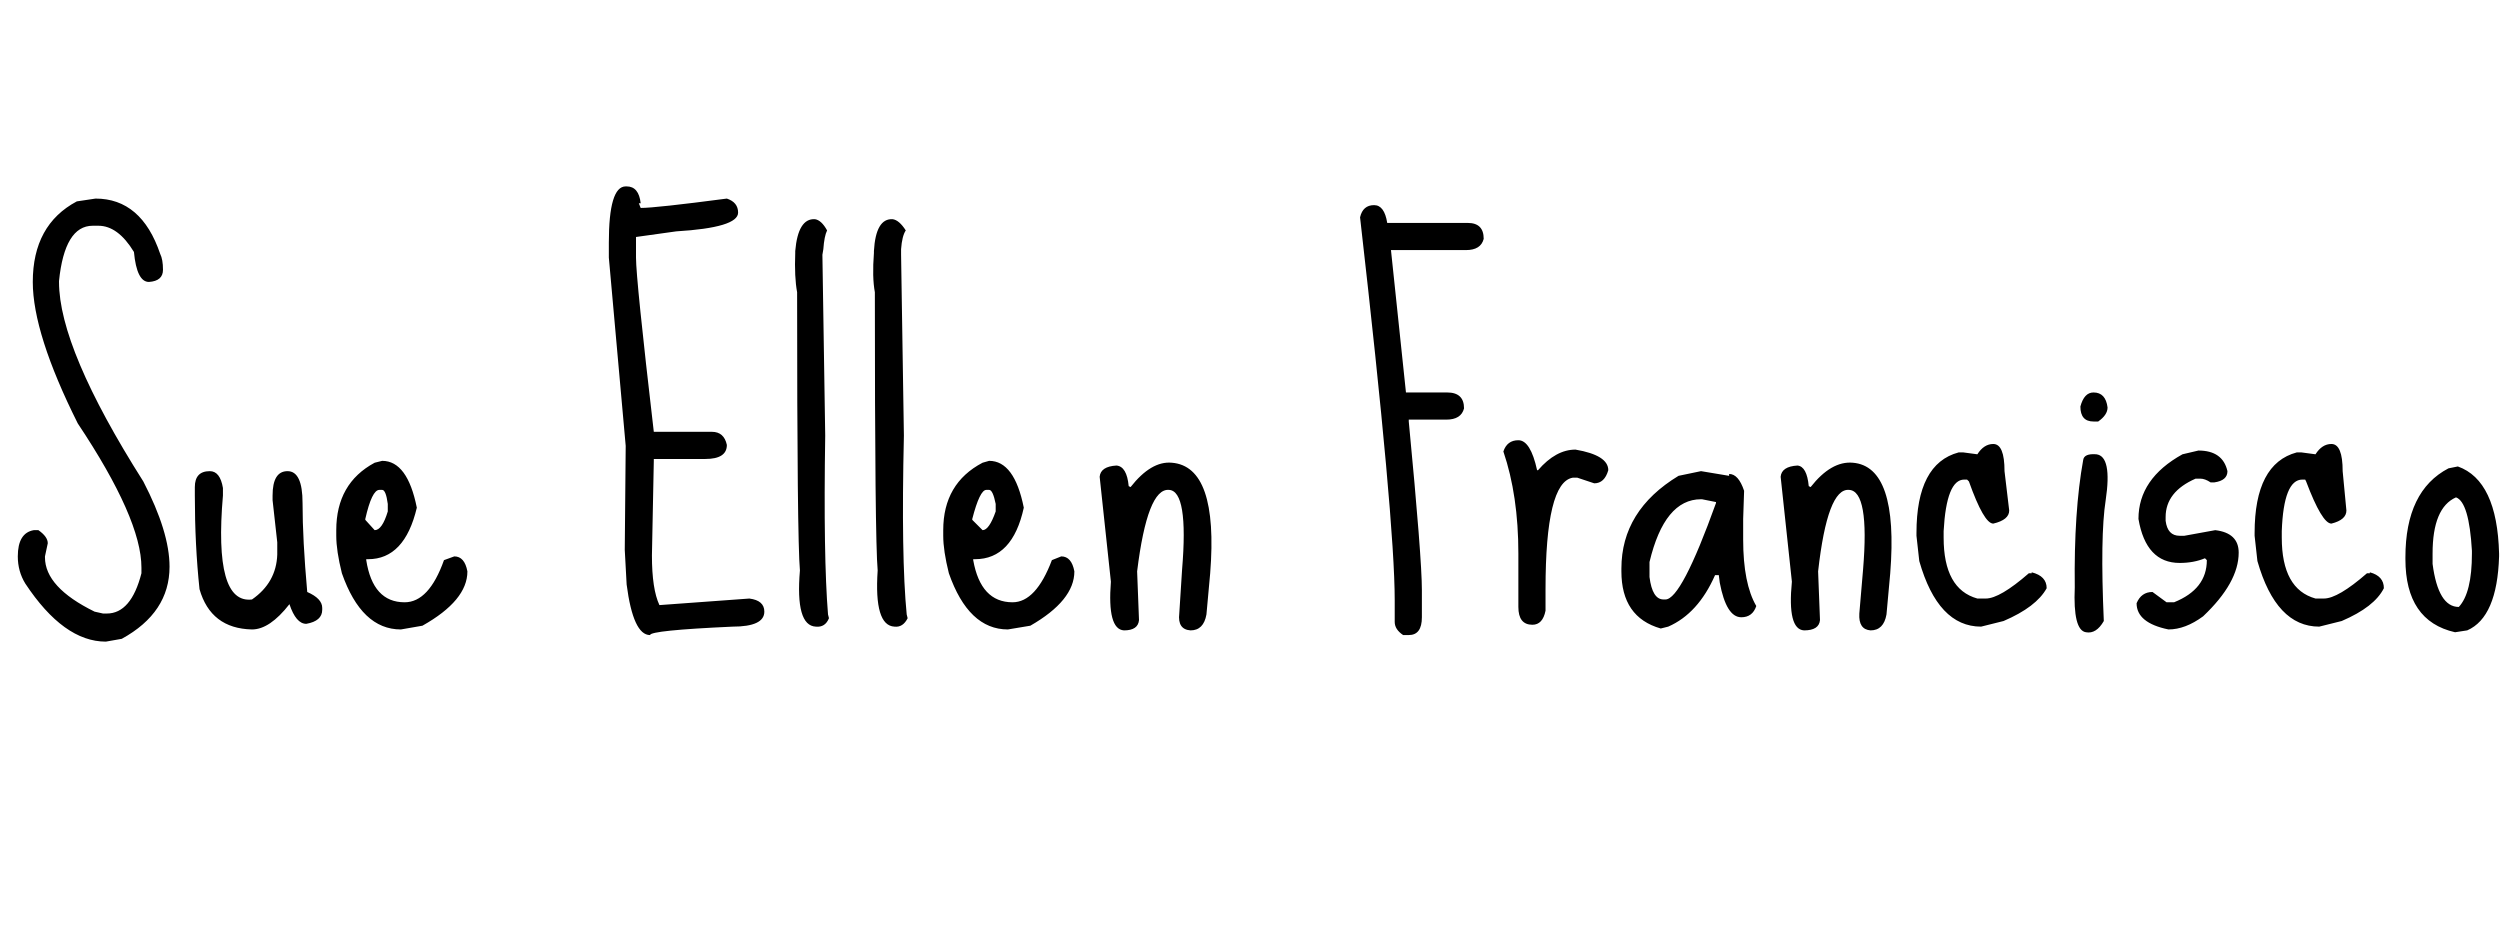 <svg id="fnt-Sue Ellen Francisco" viewBox="0 0 2669 1000" xmlns="http://www.w3.org/2000/svg"><path id="sue-ellen-francisco" class="f" d="M82 215l20-3q49 0 69 59 3 6 3 17 0 12-15 13-13 0-16-32-17-28-38-28h-6q-30 0-36 59v1q0 71 90 213 28 54 28 91 0 49-51 77l-17 3q-45 0-86-62-8-13-8-29 0-25 17-28h5q10 7 10 14l-3 14v1q0 32 53 58l9 2h4q26 0 37-43v-6q0-52-68-154-48-96-48-151 0-61 47-86m225 288q16 0 16 34 0 39 5 95 16 7 16 17v2q0 12-17 15-11 0-18-21-21 27-40 27-44-1-56-43-5-47-5-100v-9q0-17 16-17 11 0 14 18v8q-10 116 31 111 26-18 27-48v-13l-5-45v-5q0-26 16-26m93-9l8-2q27 0 37 50-13 55-52 55h-2v1q7 45 41 45 26 0 42-45l11-4q11 0 14 16 0 31-48 58l-23 4q-42 0-63-60-6-24-6-40v-6q0-50 41-72m-10 60v1l10 11q8 0 14-20v-8q-2-15-6-15h-3q-8 0-15 31m278-355h1q13 0 15 18h-2l2 5q16 0 92-10 12 4 12 15 0 16-66 20l-43 6v22q0 23 19 186h62q13 0 16 14 0 15-23 15h-55v2l-2 101q0 36 8 53l96-7q16 2 16 14 0 16-34 16-88 4-88 9-18 0-25-54l-2-37 1-111-18-201v-16q0-60 18-60m202 35q7 1 13 12-3 6-4 20l-1 6 3 193q-2 130 3 191l1 4q-4 10-14 9-22-1-17-60-3-33-3-297-3-16-2-42v-2q3-35 21-34m83 0q7 1 14 12-4 6-5 20l0 6 3 193q-3 130 3 191l1 4q-5 10-14 9-22-1-18-60-3-33-3-297-3-16-1-42v-2q2-35 20-34m96 260l7-2q27 0 37 50-12 55-52 55h-2v1q8 45 42 45 25 0 42-45l10-4q11 0 14 16 0 31-47 58l-24 4q-42 0-63-60-6-24-6-40v-6q0-50 42-72m-11 60v1l11 11q7 0 14-20v-8q-3-15-7-15h-3q-7 0-15 31m213-60q50 4 41 118l-4 44q-3 17-17 17-14-1-12-18l3-47q7-84-14-85-23-2-34 87l2 52q-1 11-16 11-18-1-14-52l-12-112q1-11 18-12 11 1 13 22l2 1q22-28 44-26m216-275q11 0 14 19h86q17 0 17 17-3 12-19 12h-80l16 152h44q18 0 18 17-3 12-19 12h-40v2q14 146 14 180v29q0 19-14 19h-6q-9-6-9-14v-23q0-85-37-409 3-13 15-13m154 251q13 0 20 32h1q19-22 40-22 35 6 35 22-4 14-15 14l-18-6h-5q-29 5-29 119v23q-3 15-14 15-15 0-15-19v-57q0-62-16-109 4-12 16-12m171 38l24-5 30 5v-2q10 0 16 18l-1 30v22q0 47 14 71-4 12-16 12-16 0-23-37l-1-8h-4q-18 41-50 55l-8 2q-42-12-42-61v-3q0-62 61-99m-31 92v16q3 24 15 24h2q17 0 54-103v-1l-15-3h-1q-39 0-55 67m217-106q49 4 40 118l-4 44q-3 17-17 17-13-1-12-18l4-47q7-84-15-85-23-2-33 87l2 52q-1 11-17 11-18-1-13-52l-12-112q1-11 18-12 10 1 12 22l2 1q22-28 45-26m150-20q12 0 12 29l5 42q0 10-17 14-10 0-26-45l-2-2h-3q-19 0-22 55v7q0 55 36 65h9q15 0 46-27h3v-1q16 4 16 17-11 20-46 35l-24 6q-46 0-66-70l-3-27v-3q0-74 45-86h5l15 2q7-11 17-11m107-55q13 0 15 16 0 8-10 15h-5q-14 0-14-16 4-15 14-15m3 66q17 2 10 49-6 38-2 129-8 14-19 12-14-2-12-48-1-81 9-136 1-7 14-6m92 0l17-4q26 0 31 22 0 10-14 12h-4q-6-4-11-4h-5q-32 14-32 41v4q2 16 15 16h5l33-6q25 3 25 24 0 32-38 68-19 14-37 14-34-7-34-28 5-12 17-12l15 11h8q35-14 35-45l-2-2q-12 5-27 5-36 0-44-47 0-43 47-69m159-11q12 0 12 29l4 42q0 10-16 14-10 0-27-45l-1-2h-3q-20 0-22 55v7q0 55 36 65h9q15 0 46-27h3v-1q15 4 15 17-10 20-45 35l-24 6q-46 0-66-70l-3-27v-3q0-74 45-86h5l15 2q7-11 17-11m125 26l10-2q42 15 44 93v3q-2 65-34 79l-13 2q-53-12-53-78v-2q0-71 46-95m-17 91v11q6 46 28 46 14-15 14-57v-3q-3-52-17-57-25 11-25 60" />
</svg>